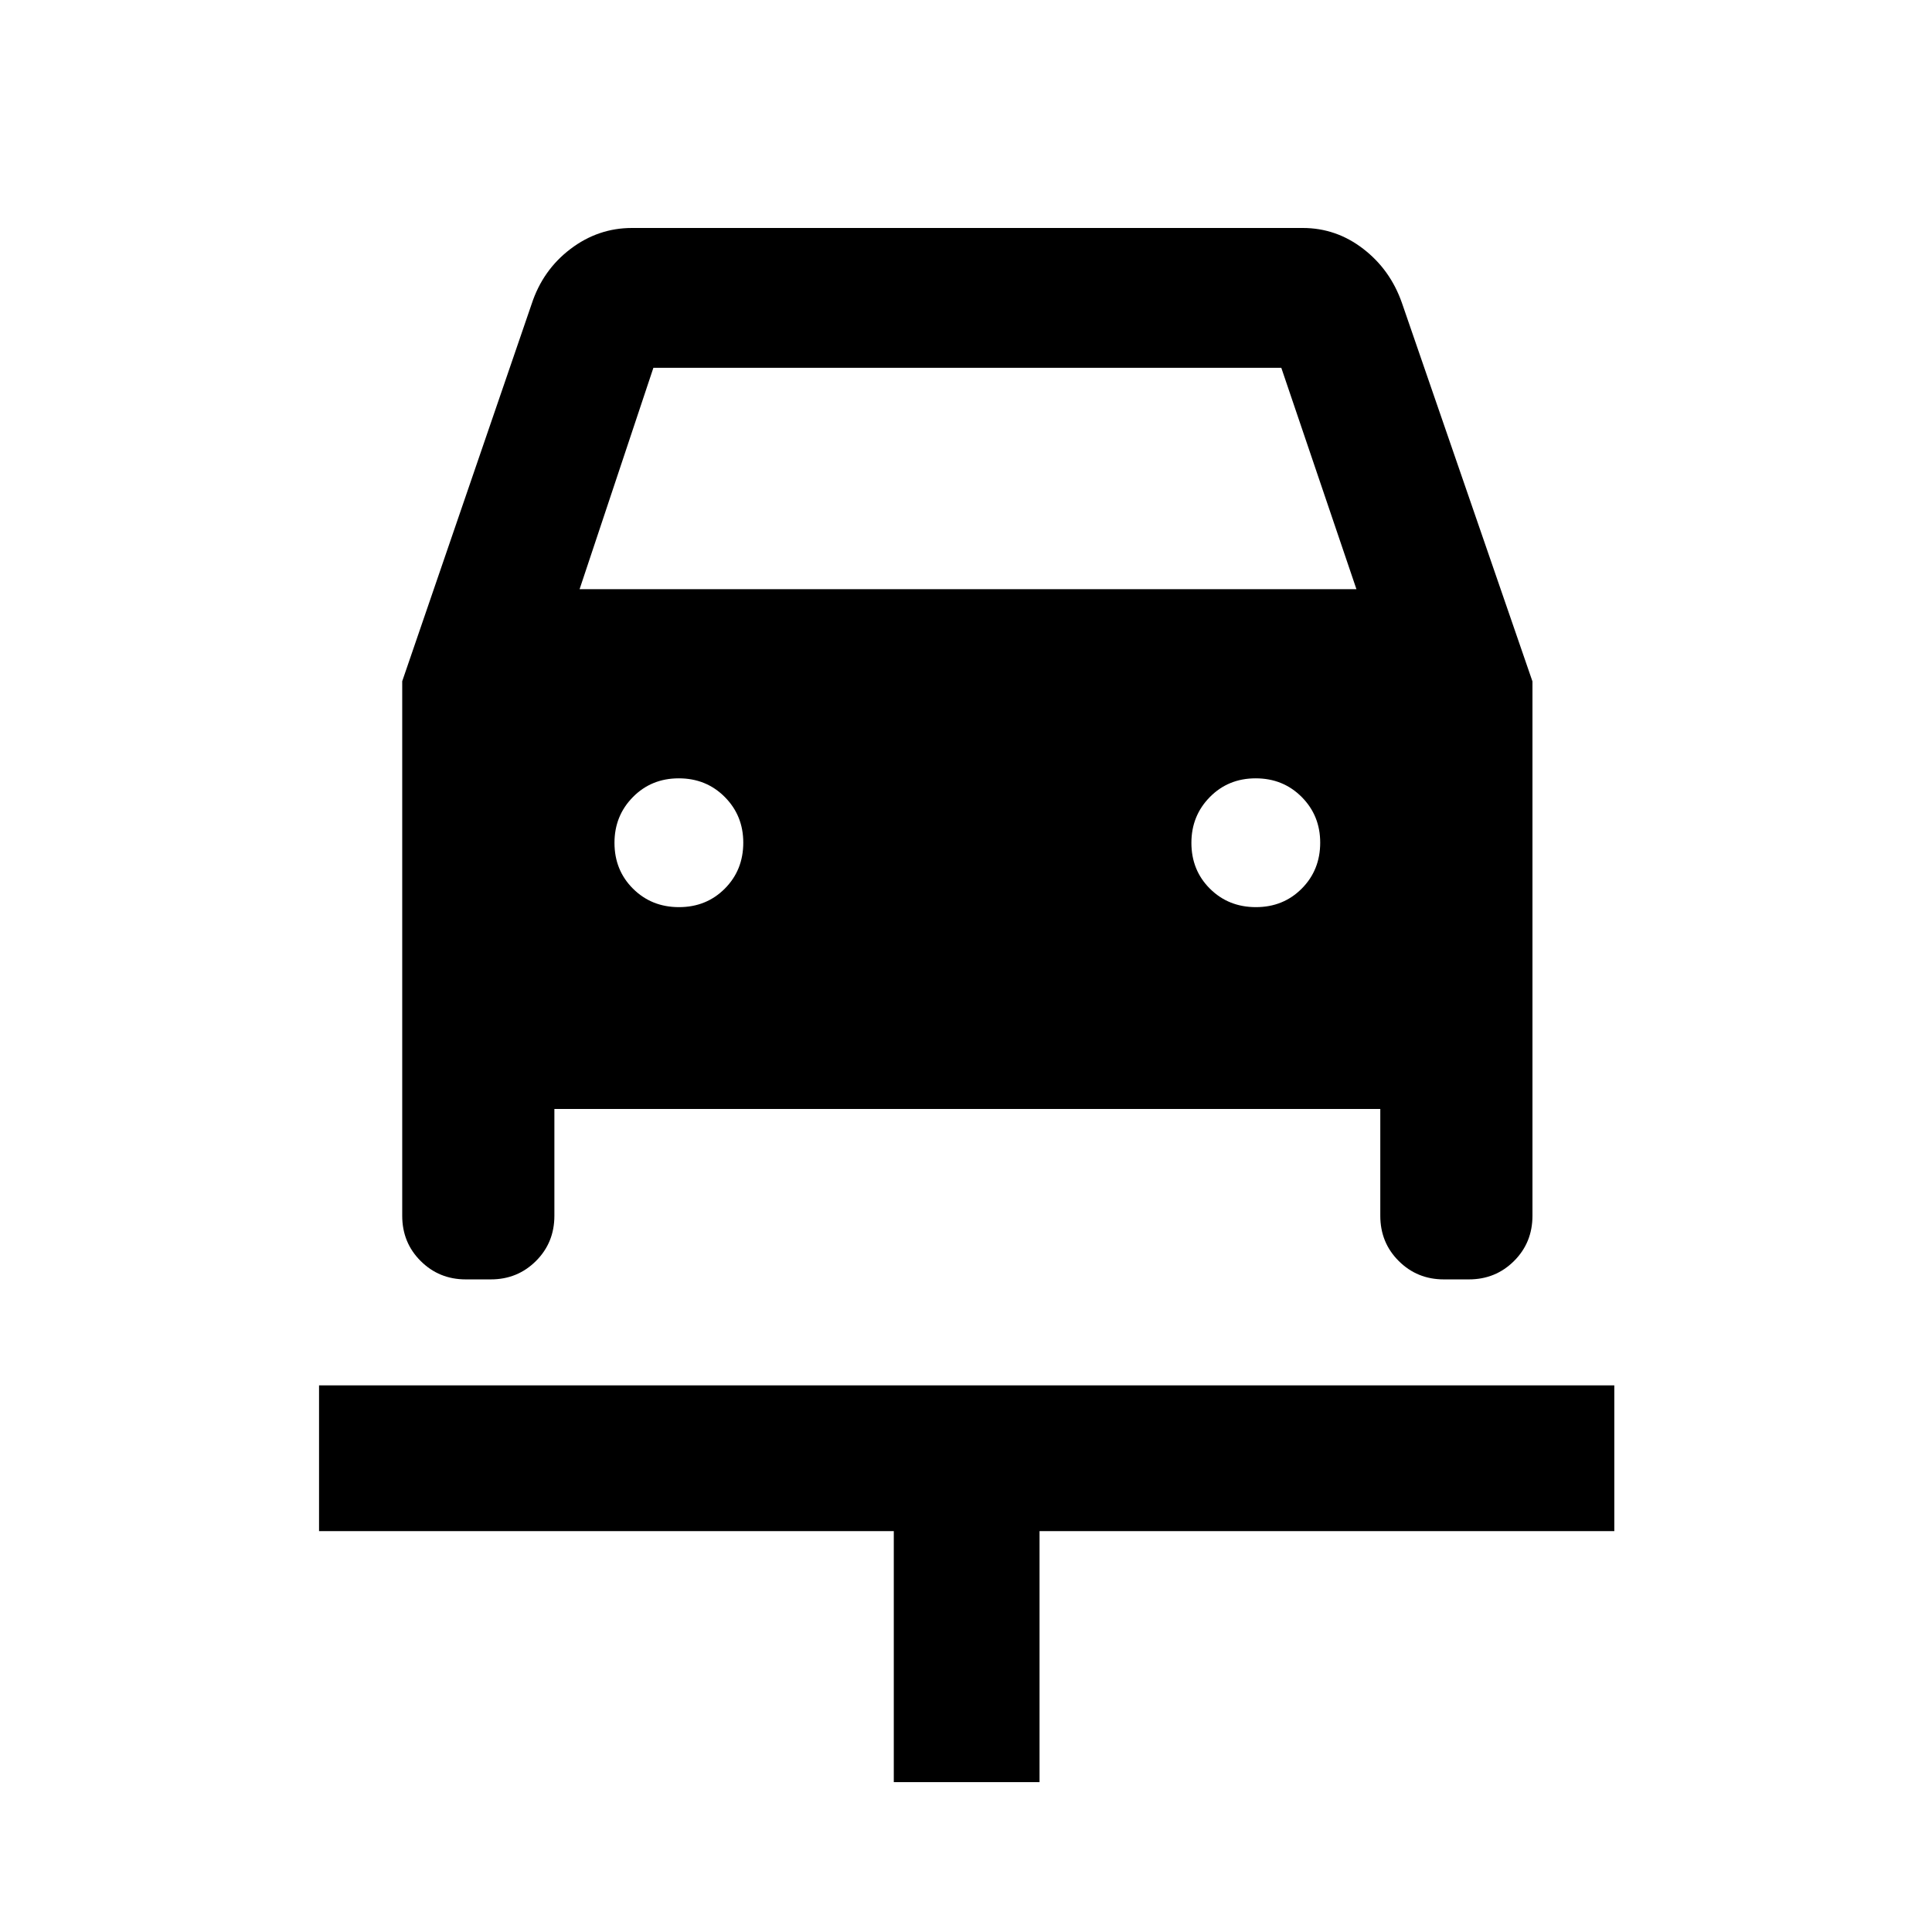 <svg xmlns="http://www.w3.org/2000/svg" height="40" viewBox="0 -960 960 960" width="40"><path d="M444.12-74.47V-199.2H158.53v-72.42h643.61v72.42h-285.6v124.73h-72.42ZM337.38-509.25q13.62 0 22.79-9.21 9.16-9.21 9.16-22.83 0-13.46-9.21-22.71t-22.83-9.25q-13.62 0-22.79 9.3-9.17 9.29-9.17 22.75 0 13.62 9.22 22.79 9.21 9.16 22.83 9.16Zm286.67 0q13.62 0 22.78-9.21 9.17-9.21 9.17-22.83 0-13.46-9.21-22.71-9.22-9.25-22.84-9.25t-22.78 9.3Q592-554.66 592-541.2q0 13.62 9.21 22.79 9.22 9.16 22.84 9.16ZM199.86-621.5l64.32-187.47q5.53-16.87 19.27-27.31 13.74-10.44 30.55-10.44h333.33q16.6 0 30.05 10.36 13.44 10.36 19.21 26.83l64.88 188.12v265.5q0 13.38-9.16 22.5-9.16 9.13-22.4 9.13h-12.49q-13.23 0-22.39-9.13-9.17-9.12-9.17-22.5v-53.04H275.47v53.04q0 13.38-9.16 22.5-9.17 9.13-22.4 9.13h-12.49q-13.23 0-22.39-9.13-9.17-9.12-9.17-22.5V-621.5ZM288-667.25h386l-37.33-110h-312l-36.67 110Z"/></svg>
